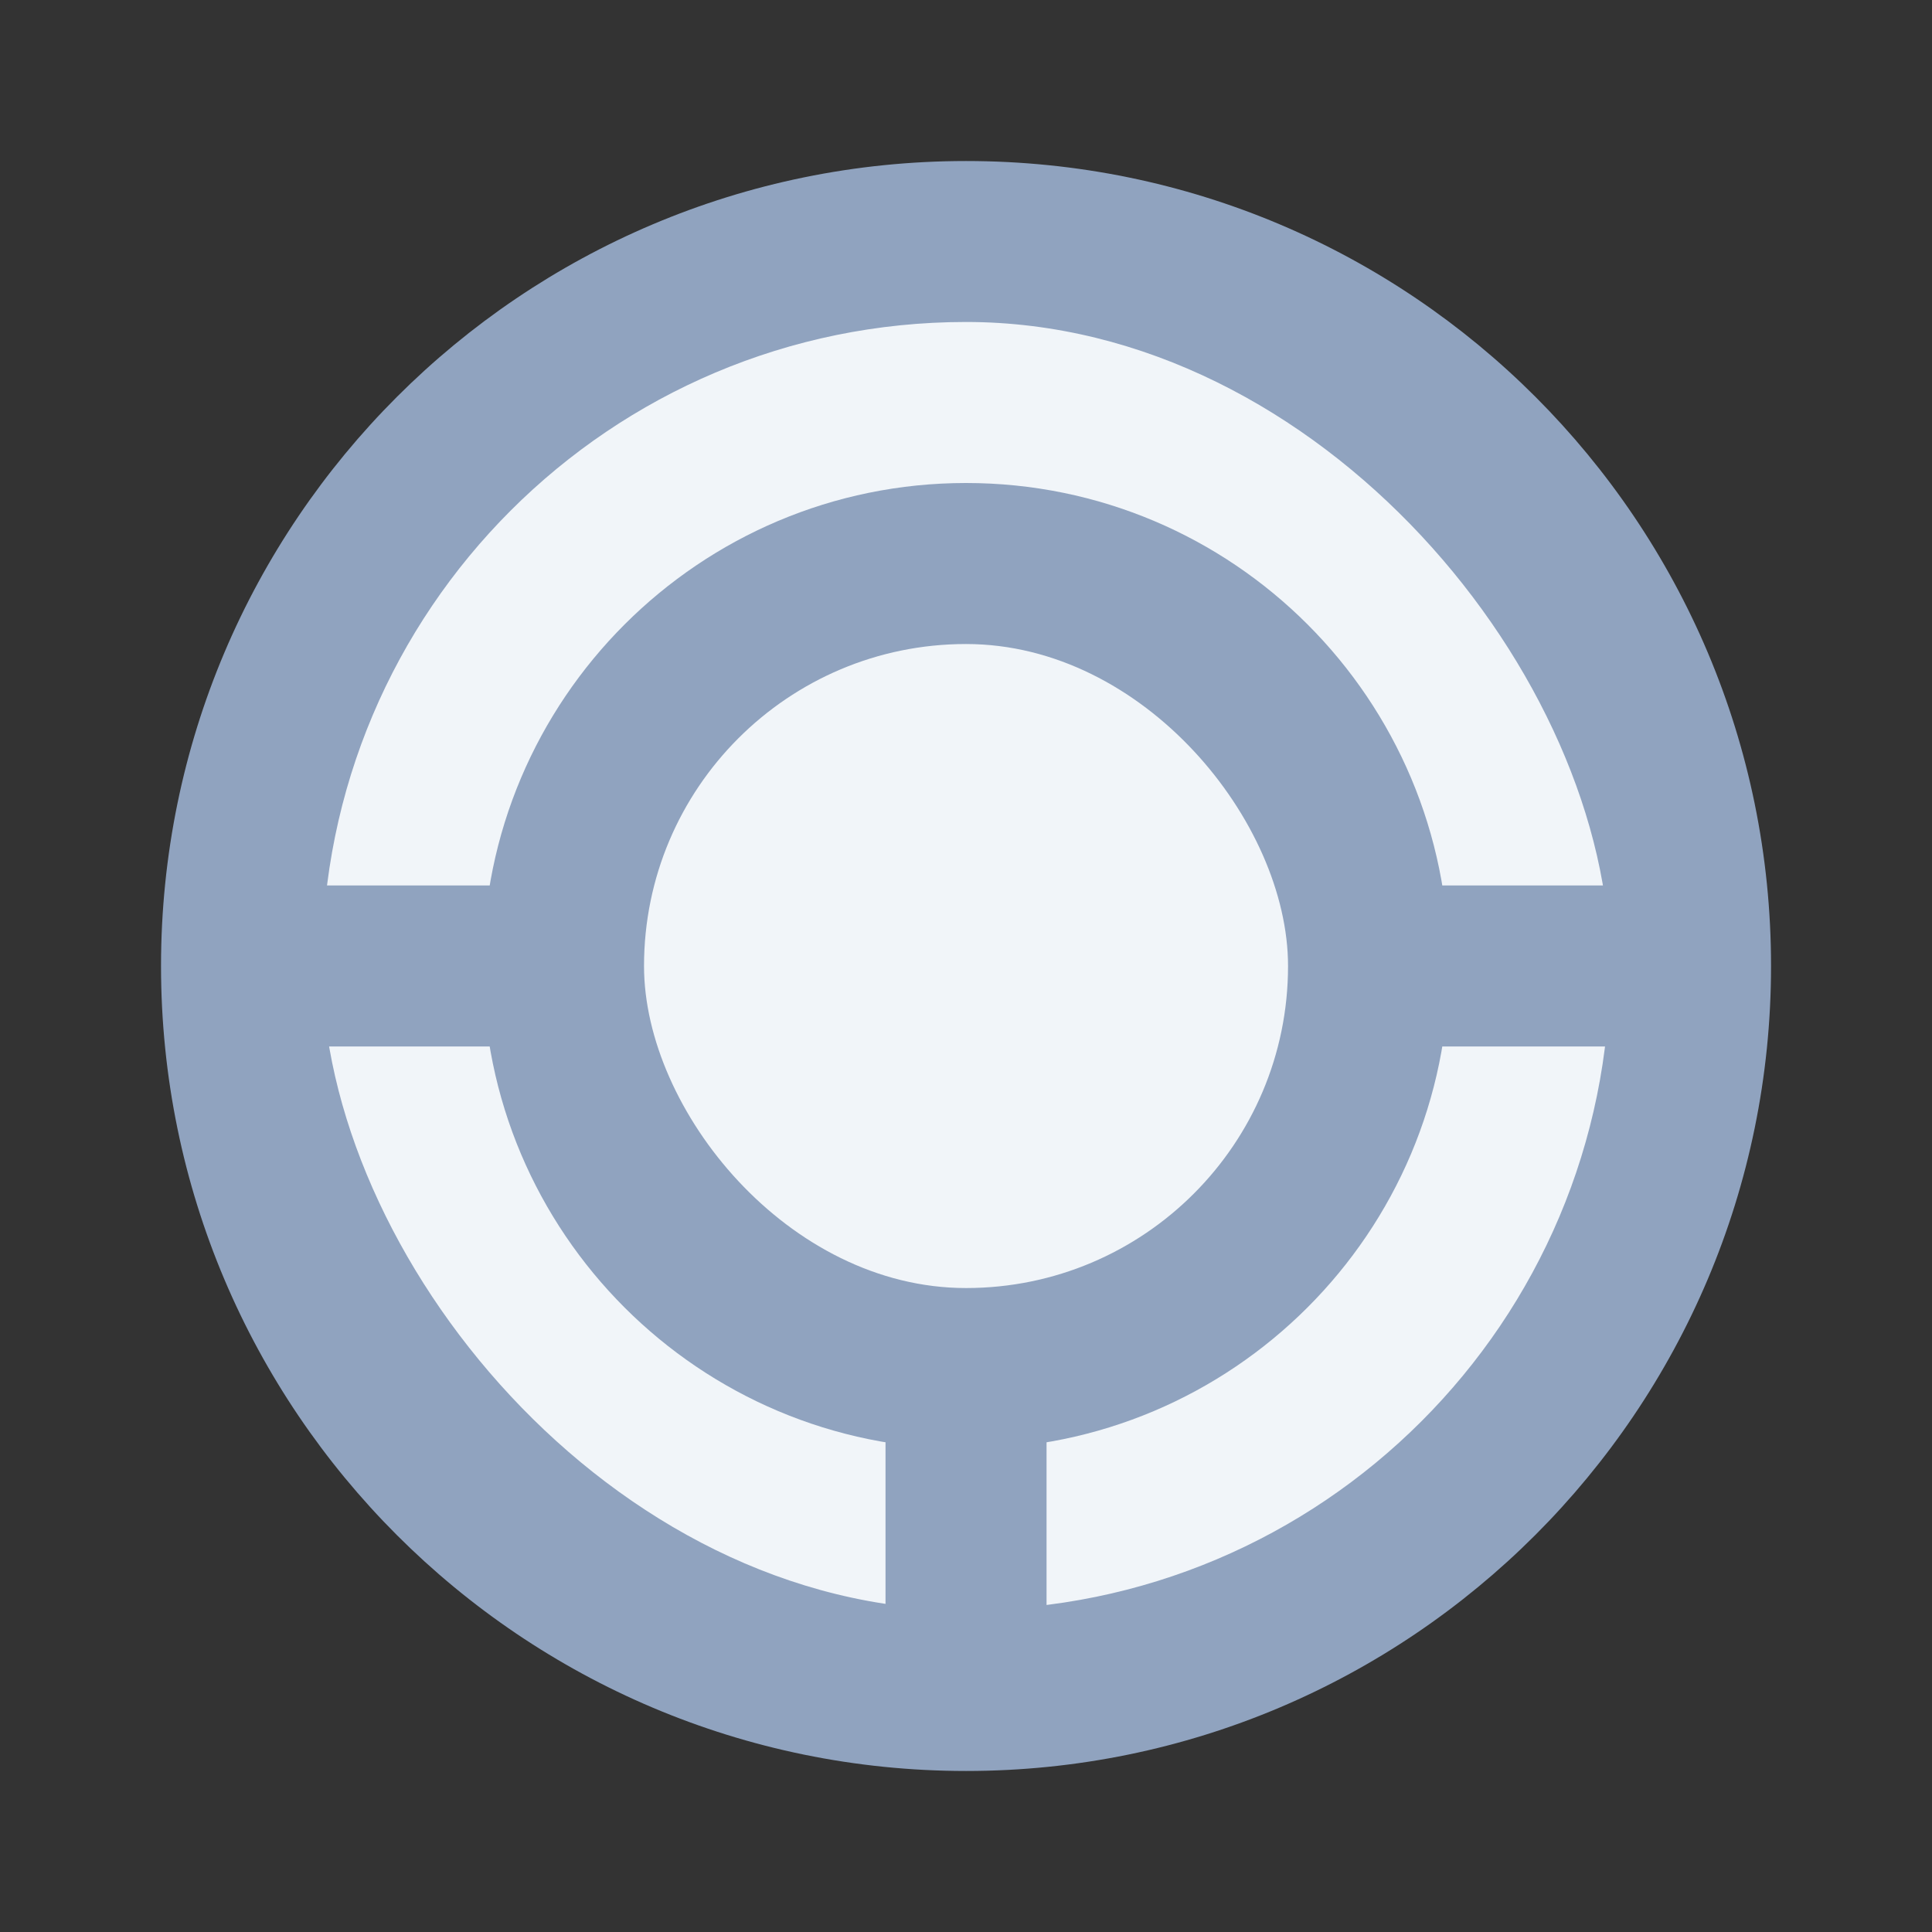 <svg width="29" height="29" viewBox="0 0 29 29" fill="none" xmlns="http://www.w3.org/2000/svg">
<rect x="0" y="0" width="29" height="29" fill="#333333" stroke="none"/>
<path d="M14.501 2.417C7.831 2.417 2.417 7.83 2.417 14.5C2.417 21.17 7.831 26.583 14.501 26.583C21.171 26.583 26.584 21.17 26.584 14.5C26.584 7.83 21.183 2.417 14.501 2.417Z" fill="#90A3BF"/>
<rect x="4.834" y="4.833" width="19.333" height="19.333" rx="9.667" fill="#F1F5F9"/>
<path d="M14.5 7.25C10.498 7.25 7.25 10.498 7.25 14.5C7.25 18.502 10.498 21.75 14.5 21.75C18.502 21.75 21.75 18.502 21.75 14.5C21.75 10.498 18.509 7.25 14.5 7.25Z" fill="#90A3BF"/>
<rect x="9.667" y="9.667" width="9.667" height="9.667" rx="4.833" fill="#F1F5F9"/>
<rect x="13.292" y="20.542" width="2.417" height="4.833" fill="#90A3BF"/>
<rect x="20.542" y="13.291" width="4.833" height="2.417" fill="#90A3BF"/>
<rect x="3.625" y="13.291" width="4.833" height="2.417" fill="#90A3BF"/>
</svg>
